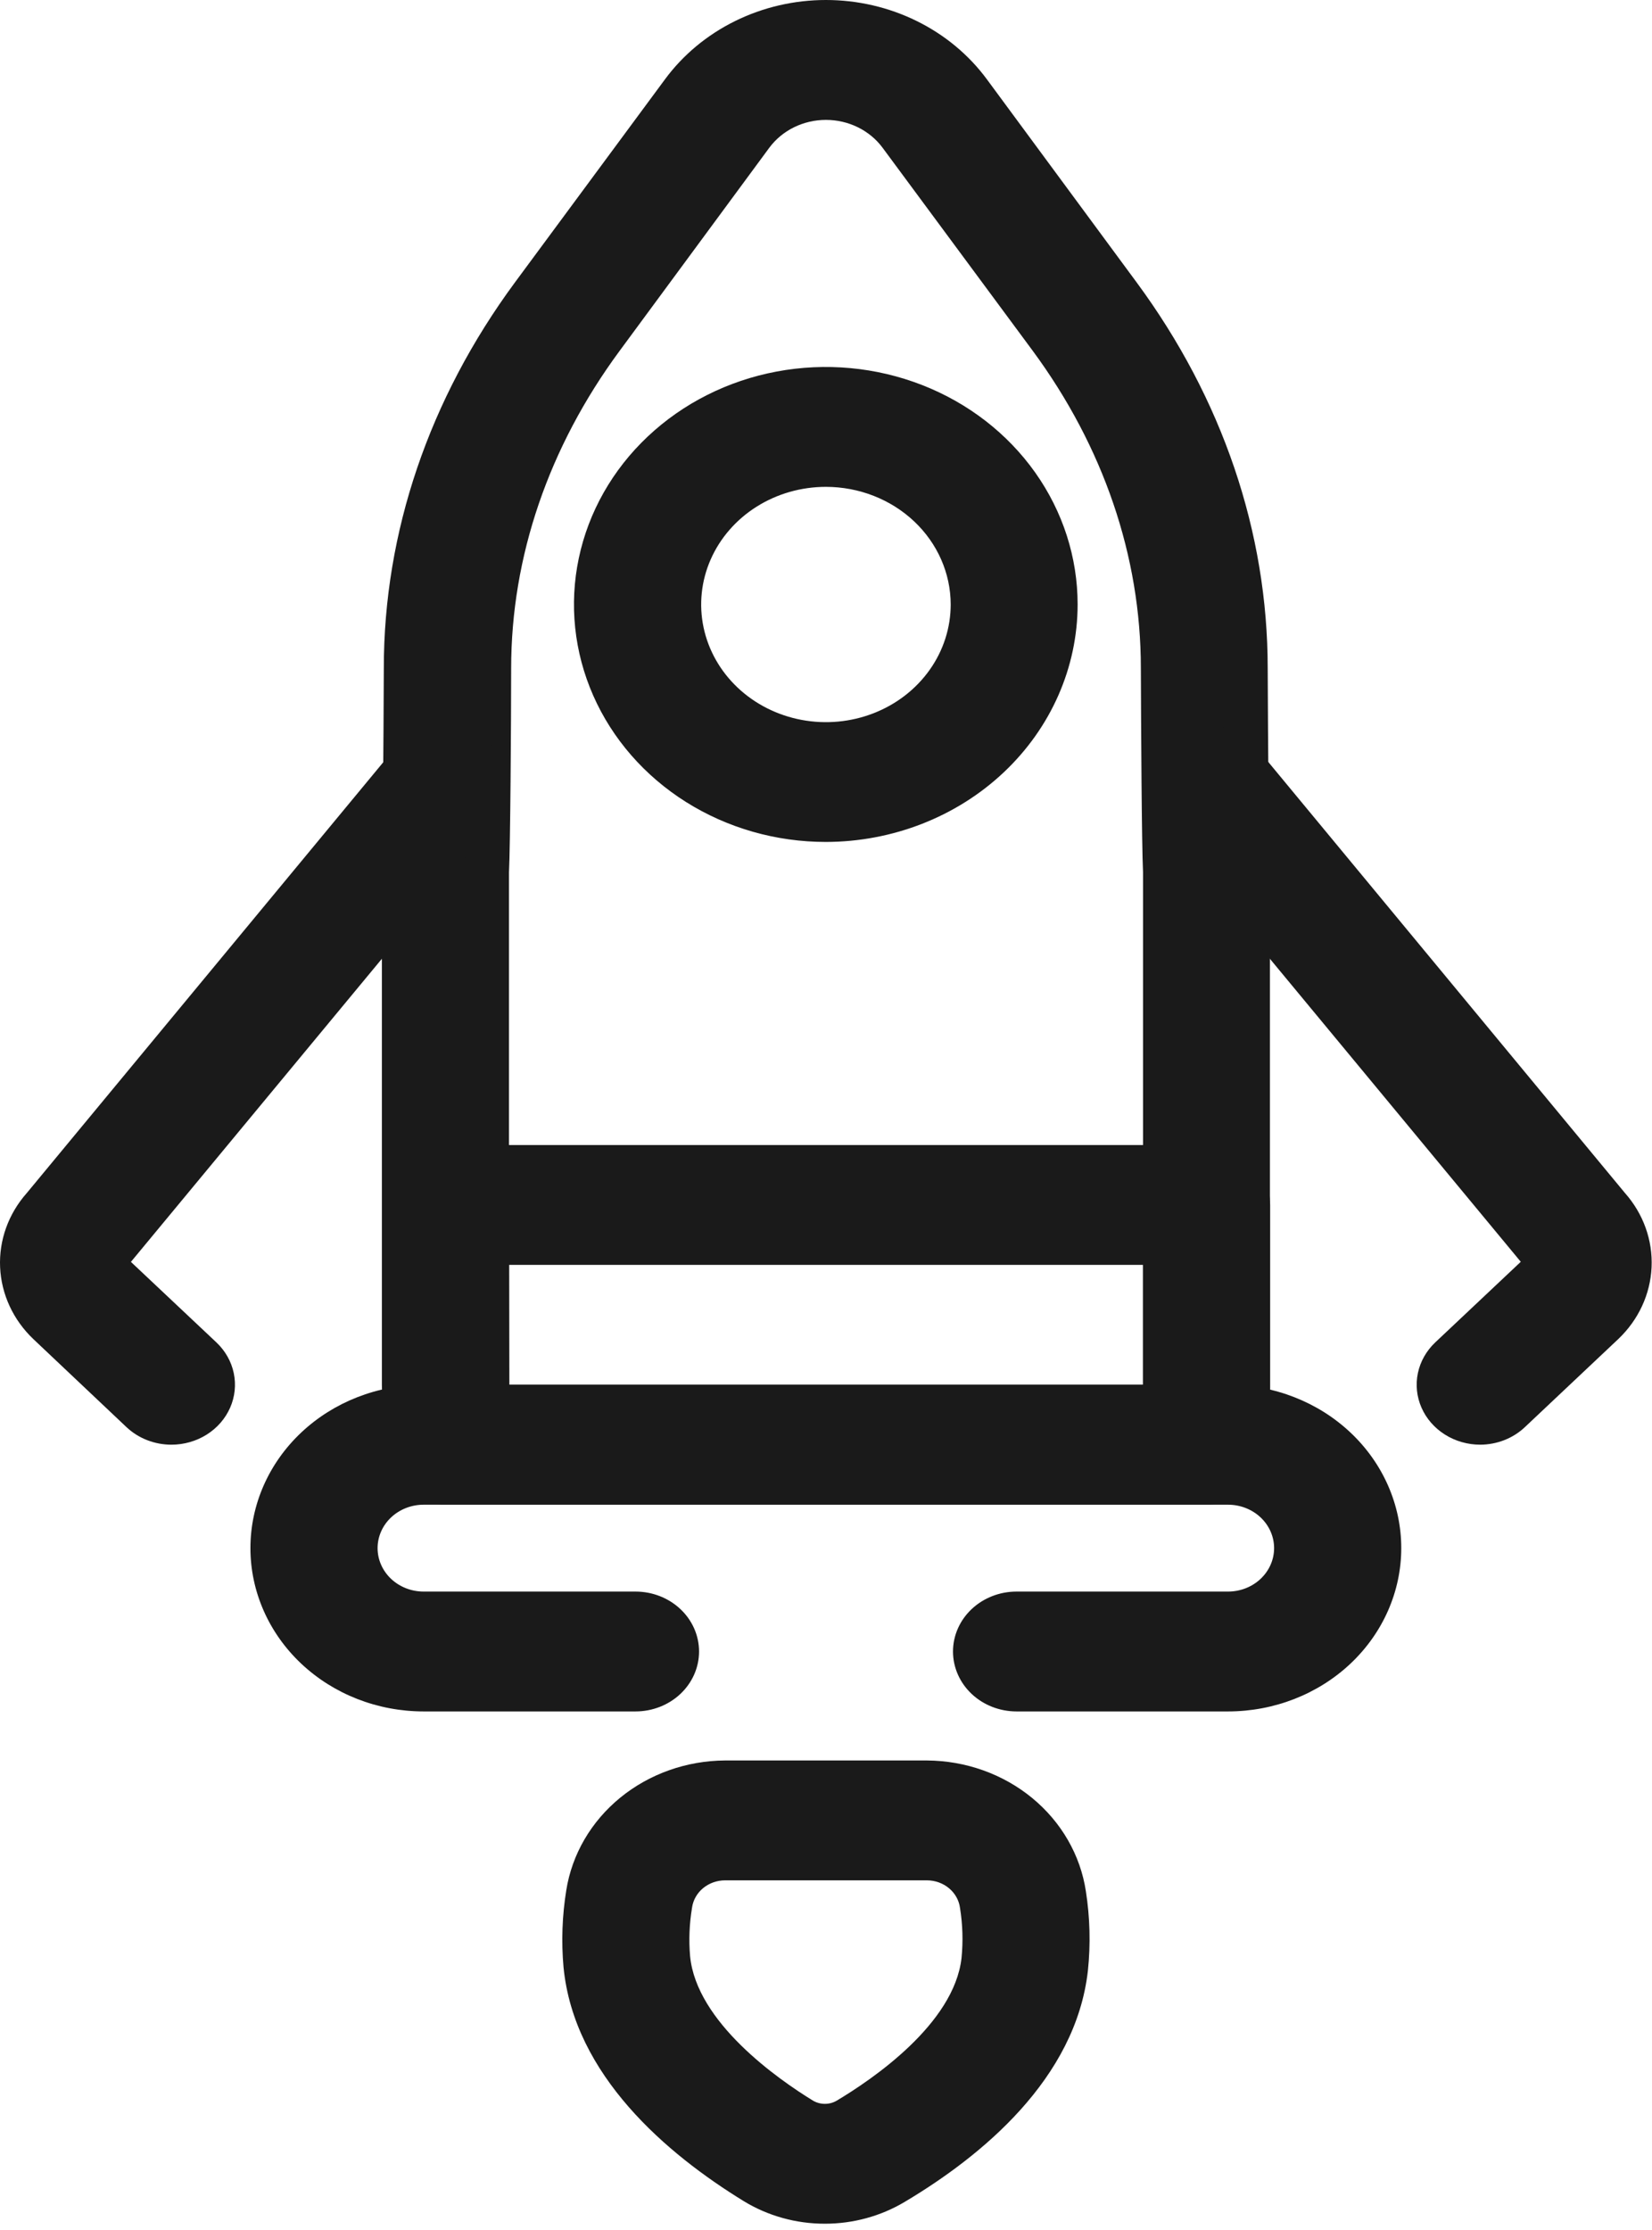 <svg width="249" height="336" viewBox="0 0 249 336" fill="none" xmlns="http://www.w3.org/2000/svg">
<path d="M181.864 217.642C179.324 217.642 176.887 216.691 175.09 214.998C173.294 213.305 172.285 211.008 172.285 208.613V131.406C172.083 127.382 171.986 108.8 171.958 100.654C171.958 83.819 166.315 67.285 155.638 52.819L133.022 22.25C132.062 20.957 130.785 19.901 129.3 19.172C127.815 18.443 126.165 18.062 124.491 18.062C122.816 18.062 121.166 18.443 119.681 19.172C118.196 19.901 116.919 20.957 115.959 22.25L93.378 52.877C82.702 67.35 77.044 83.878 77.044 100.68C77.044 108.826 76.919 127.408 76.718 131.432V208.639C76.718 211.034 75.709 213.331 73.912 215.024C72.115 216.717 69.679 217.669 67.138 217.669C64.597 217.669 62.161 216.717 60.364 215.024C58.568 213.331 57.559 211.034 57.559 208.639V131.203C57.559 130.948 57.559 130.699 57.559 130.451C57.684 128.54 57.809 111.862 57.85 100.648C57.85 80.175 64.681 60.081 77.599 42.566L100.229 11.951C102.951 8.262 106.579 5.249 110.803 3.168C115.028 1.087 119.724 0 124.491 0C129.258 0 133.954 1.087 138.178 3.168C142.403 5.249 146.031 8.262 148.752 11.951L171.334 42.559C184.252 60.075 191.076 80.168 191.076 100.674C191.124 111.856 191.243 128.534 191.374 130.503C191.399 130.721 191.41 130.939 191.409 131.157V208.613C191.407 211.002 190.402 213.292 188.614 214.984C186.825 216.676 184.398 217.632 181.864 217.642V217.642Z" fill="#1A1A1A"/>
<path d="M124.49 126.839C116.982 126.843 109.641 124.748 103.396 120.819C97.151 116.89 92.283 111.304 89.407 104.767C86.531 98.23 85.776 91.036 87.239 84.094C88.701 77.153 92.314 70.776 97.622 65.771C102.929 60.766 109.693 57.356 117.056 55.974C124.42 54.592 132.053 55.299 138.99 58.007C145.927 60.714 151.856 65.3 156.028 71.183C160.2 77.067 162.427 83.985 162.427 91.062C162.416 100.544 158.416 109.635 151.304 116.342C144.193 123.049 134.55 126.823 124.49 126.839V126.839ZM124.49 73.344C120.77 73.344 117.134 74.383 114.042 76.331C110.949 78.279 108.539 81.048 107.116 84.287C105.692 87.526 105.32 91.091 106.047 94.529C106.773 97.968 108.565 101.126 111.195 103.604C113.826 106.083 117.177 107.771 120.826 108.454C124.474 109.137 128.255 108.785 131.691 107.442C135.127 106.1 138.064 103.827 140.129 100.911C142.195 97.996 143.296 94.568 143.295 91.062C143.288 86.364 141.304 81.86 137.779 78.539C134.253 75.217 129.475 73.349 124.49 73.344V73.344Z" fill="#1A1A1A"/>
<path d="M185.098 257.829H153.222C150.681 257.829 148.245 256.878 146.448 255.185C144.652 253.492 143.642 251.195 143.642 248.8C143.642 246.405 144.652 244.109 146.448 242.416C148.245 240.722 150.681 239.771 153.222 239.771H185.098C186.939 239.771 188.705 239.082 190.007 237.855C191.309 236.627 192.04 234.963 192.04 233.228C192.04 231.493 191.309 229.828 190.007 228.601C188.705 227.374 186.939 226.685 185.098 226.685H63.854C62.013 226.685 60.247 227.374 58.945 228.601C57.644 229.828 56.912 231.493 56.912 233.228C56.912 234.963 57.644 236.627 58.945 237.855C60.247 239.082 62.013 239.771 63.854 239.771H95.786C98.327 239.771 100.763 240.722 102.56 242.416C104.356 244.109 105.366 246.405 105.366 248.8C105.366 251.195 104.356 253.492 102.56 255.185C100.763 256.878 98.327 257.829 95.786 257.829H63.854C56.93 257.829 50.289 255.237 45.393 250.622C40.497 246.007 37.746 239.748 37.746 233.221C37.746 226.695 40.497 220.436 45.393 215.821C50.289 211.206 56.93 208.613 63.854 208.613H185.098C192.023 208.613 198.663 211.206 203.559 215.821C208.455 220.436 211.206 226.695 211.206 233.221C211.206 239.748 208.455 246.007 203.559 250.622C198.663 255.237 192.023 257.829 185.098 257.829V257.829Z" fill="#1A1A1A"/>
<path d="M124.331 335.004C119.974 335.01 115.709 333.818 112.058 331.576C100.563 324.516 86.527 312.679 84.937 296.348C84.594 292.484 84.734 288.594 85.354 284.761C86.214 279.349 89.099 274.405 93.486 270.821C97.874 267.238 103.476 265.25 109.282 265.217H139.721C145.556 265.25 151.184 267.257 155.579 270.873C159.975 274.489 162.847 279.473 163.67 284.918C164.29 288.878 164.393 292.895 163.976 296.878C162.143 313.19 147.933 324.836 136.334 331.733C132.742 333.871 128.58 335.006 124.331 335.004V335.004ZM109.282 283.275C108.067 283.276 106.893 283.693 105.979 284.447C105.065 285.201 104.473 286.243 104.311 287.378C103.905 289.799 103.805 292.256 104.013 294.699C104.985 304.671 117.272 313.229 122.506 316.442C123.051 316.771 123.684 316.946 124.331 316.946V316.946C124.96 316.948 125.576 316.782 126.109 316.468C131.391 313.321 143.803 304.939 144.928 294.974C145.178 292.46 145.101 289.927 144.698 287.43C144.548 286.285 143.959 285.231 143.043 284.466C142.127 283.701 140.945 283.278 139.721 283.275H109.282Z" fill="#1A1A1A"/>
<path d="M181.864 226.672H67.152C64.618 226.663 62.19 225.708 60.401 224.016C58.612 222.324 57.607 220.032 57.607 217.643V181.532C57.607 179.138 58.617 176.841 60.413 175.148C62.21 173.454 64.646 172.503 67.187 172.503H181.864C184.405 172.503 186.842 173.454 188.638 175.148C190.435 176.841 191.444 179.138 191.444 181.532V217.643C191.442 220.037 190.432 222.333 188.636 224.026C186.84 225.719 184.405 226.67 181.864 226.672ZM76.767 208.614H172.285V190.555H76.732L76.767 208.614Z" fill="#1A1A1A"/>
<path d="M223.112 217.642C221.217 217.643 219.365 217.114 217.789 216.121C216.213 215.129 214.985 213.719 214.259 212.069C213.534 210.419 213.344 208.603 213.714 206.851C214.084 205.099 214.997 203.49 216.337 202.227L229.221 190.09L174.381 123.888C172.816 122 172.111 119.604 172.421 117.226C172.731 114.848 174.03 112.683 176.033 111.208C178.036 109.733 180.579 109.068 183.102 109.36C185.625 109.652 187.922 110.877 189.486 112.765L244.916 179.719C247.688 182.846 249.122 186.836 248.937 190.907C248.752 194.978 246.962 198.838 243.917 201.73L229.853 214.986C228.969 215.824 227.919 216.49 226.763 216.946C225.606 217.402 224.366 217.638 223.112 217.642V217.642Z" fill="#1A1A1A"/>
<path d="M25.869 217.643C23.331 217.651 20.895 216.71 19.093 215.026L5.036 201.744C1.991 198.851 0.201 194.992 0.016 190.921C-0.169 186.85 1.265 182.86 4.037 179.733L59.467 112.779C61.032 110.891 63.328 109.666 65.851 109.374C68.374 109.082 70.917 109.747 72.92 111.222C74.923 112.697 76.222 114.861 76.532 117.239C76.842 119.617 76.137 122.014 74.572 123.902L19.732 190.104L32.616 202.234C33.954 203.497 34.865 205.106 35.233 206.857C35.602 208.607 35.411 210.422 34.686 212.071C33.961 213.719 32.734 215.129 31.16 216.121C29.585 217.112 27.735 217.642 25.841 217.643H25.869Z" fill="#1A1A1A"/>
</svg>
